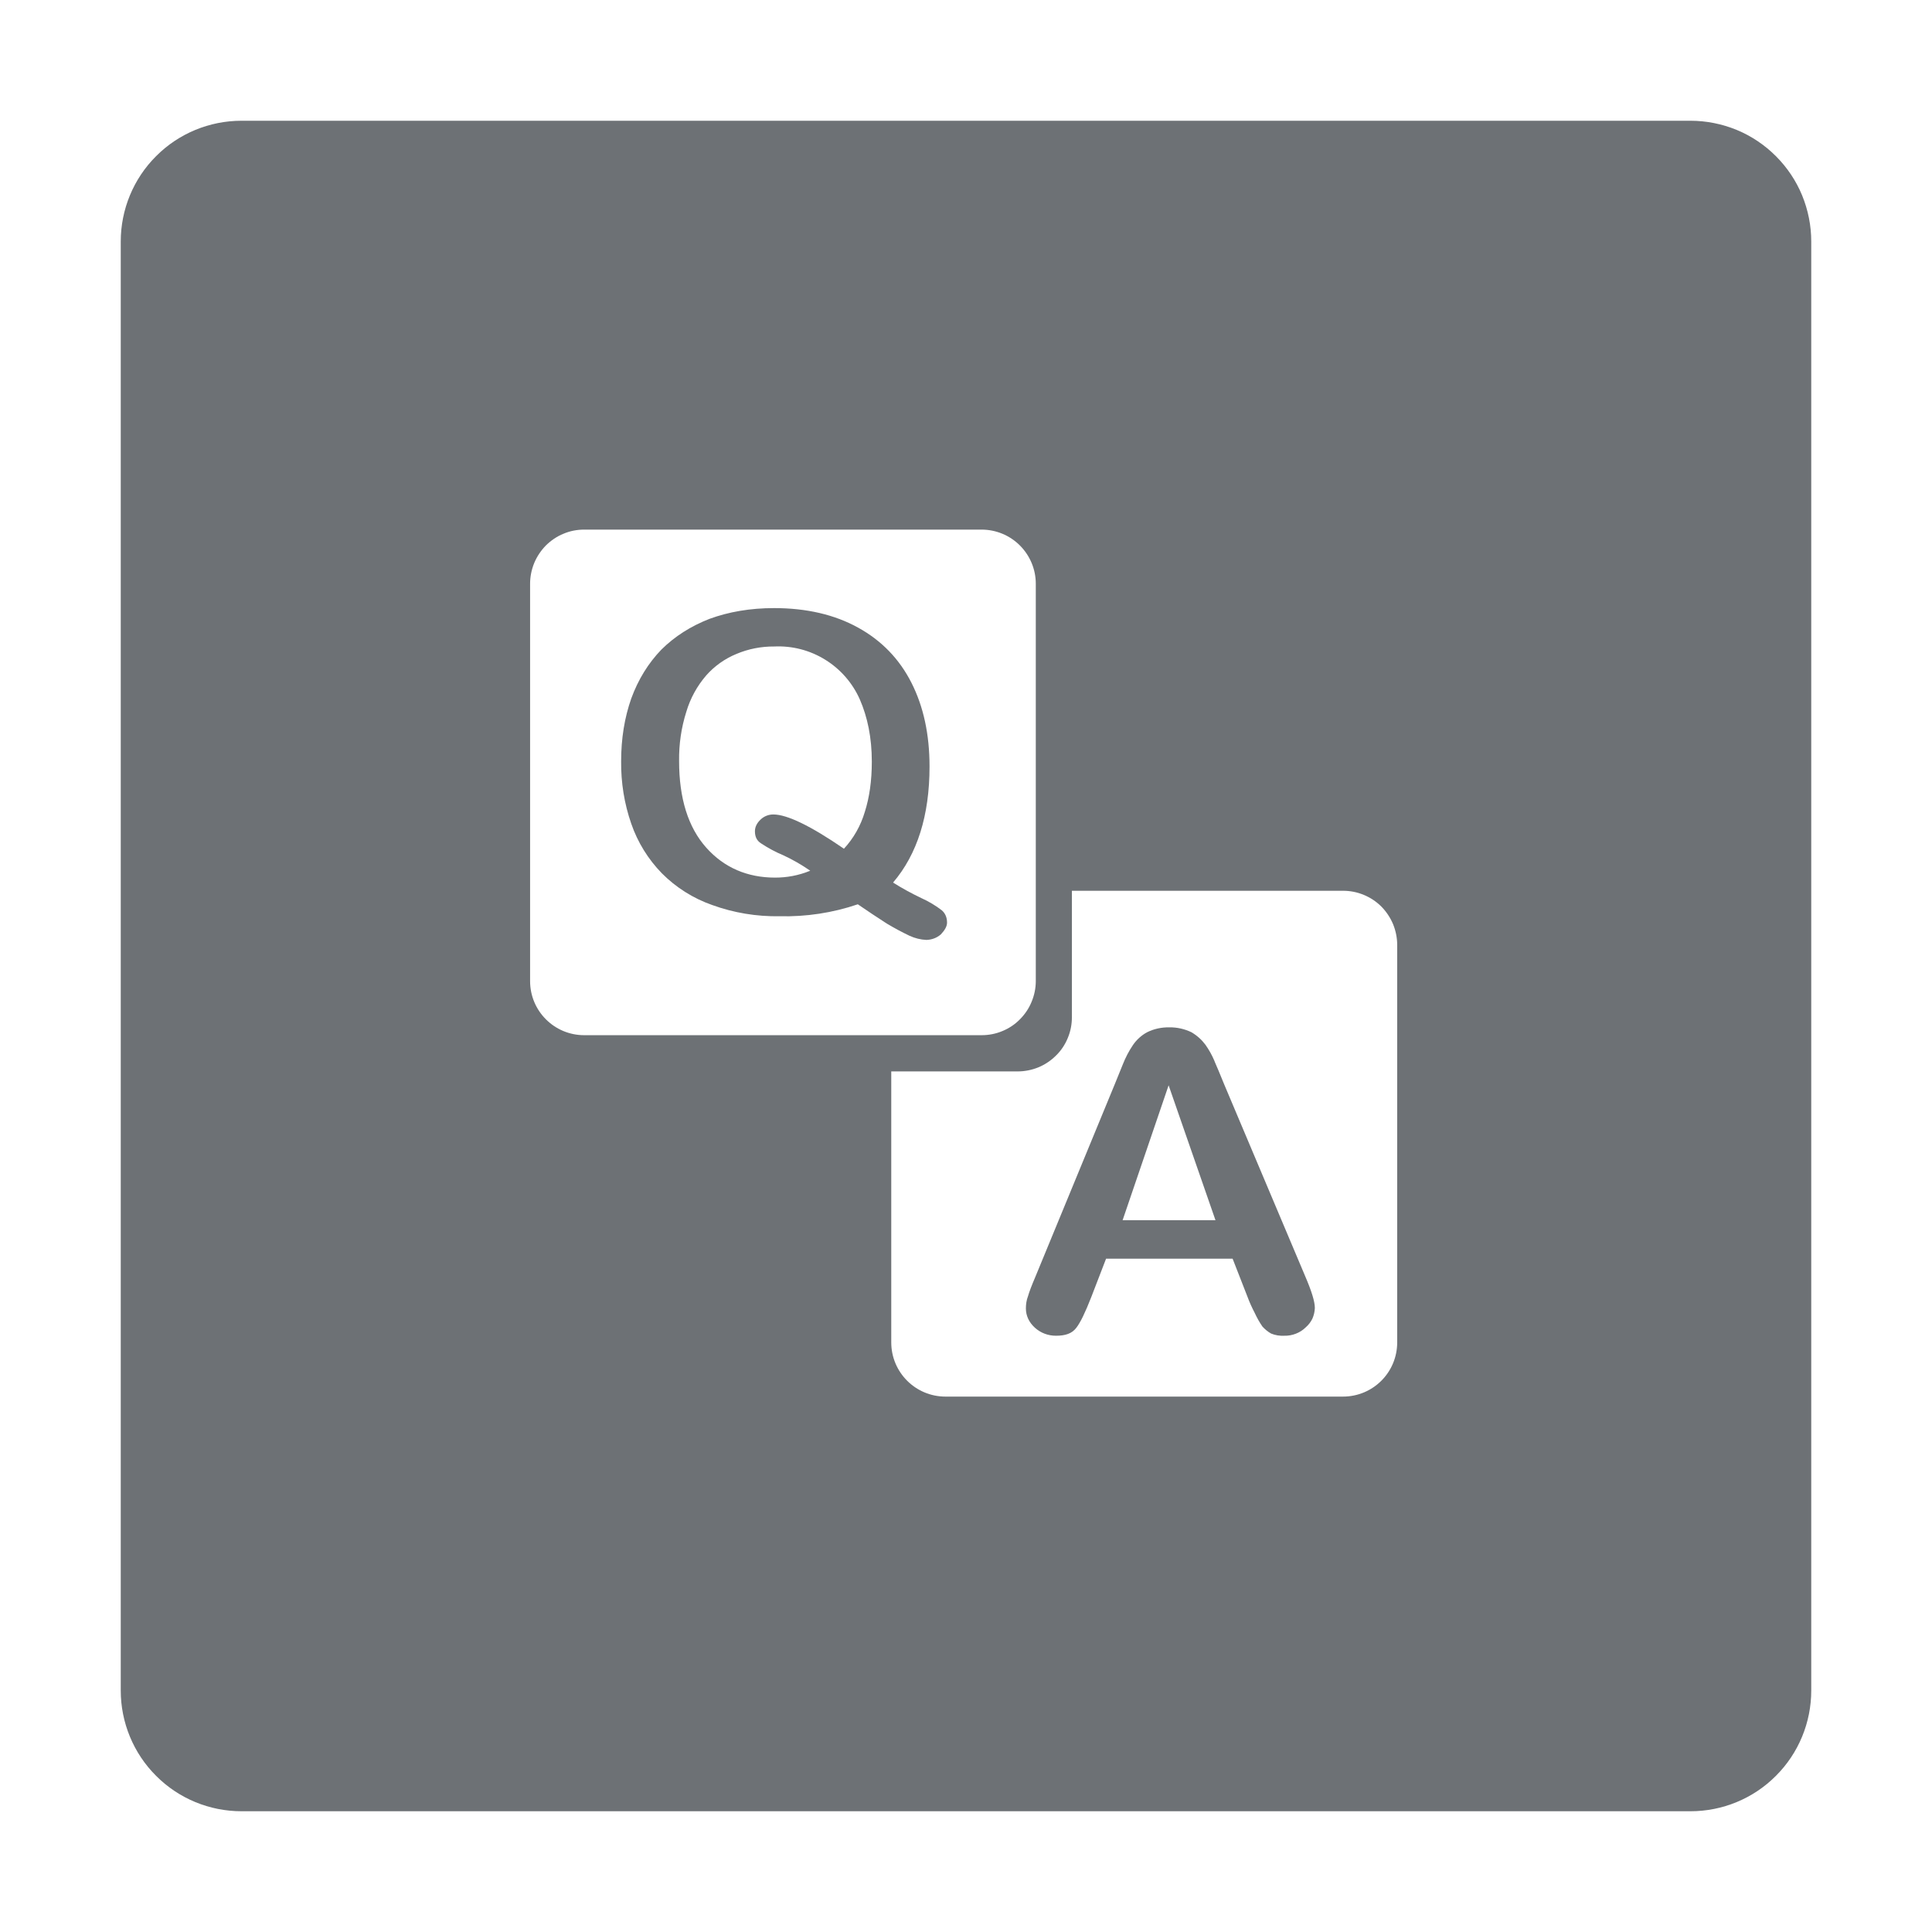 <svg width="16" height="16" viewBox="0 0 16 16" fill="none" xmlns="http://www.w3.org/2000/svg">
<path d="M7.631 7.438C7.691 7.465 7.748 7.499 7.8 7.539C7.827 7.563 7.843 7.596 7.843 7.641C7.843 7.671 7.825 7.703 7.792 7.738C7.759 7.767 7.716 7.783 7.672 7.784C7.624 7.782 7.577 7.77 7.533 7.75C7.468 7.719 7.405 7.685 7.343 7.648C7.262 7.596 7.183 7.543 7.104 7.489C6.896 7.56 6.676 7.593 6.456 7.588C6.266 7.591 6.077 7.56 5.898 7.495C5.741 7.44 5.598 7.35 5.481 7.232C5.368 7.116 5.281 6.976 5.228 6.822C5.17 6.656 5.142 6.48 5.144 6.304C5.144 6.116 5.172 5.943 5.228 5.784C5.286 5.626 5.369 5.492 5.477 5.38C5.588 5.27 5.72 5.186 5.876 5.125C6.035 5.067 6.212 5.036 6.411 5.036C6.679 5.036 6.912 5.09 7.107 5.198C7.301 5.305 7.448 5.457 7.548 5.654C7.648 5.851 7.698 6.082 7.698 6.348C7.698 6.754 7.596 7.075 7.396 7.309C7.467 7.354 7.547 7.398 7.631 7.438ZM6.988 7.03C7.069 6.943 7.128 6.838 7.162 6.724C7.2 6.604 7.22 6.467 7.22 6.307C7.22 6.108 7.184 5.938 7.121 5.793C7.061 5.657 6.961 5.542 6.835 5.464C6.708 5.385 6.561 5.347 6.412 5.354C6.304 5.353 6.197 5.374 6.098 5.416C6.003 5.455 5.917 5.516 5.849 5.593C5.773 5.681 5.717 5.783 5.684 5.894C5.642 6.026 5.622 6.164 5.624 6.303C5.624 6.612 5.699 6.852 5.849 7.02C5.997 7.186 6.19 7.268 6.419 7.268C6.515 7.268 6.612 7.251 6.71 7.211C6.639 7.162 6.565 7.119 6.487 7.083C6.422 7.056 6.361 7.023 6.302 6.984C6.268 6.962 6.252 6.93 6.252 6.884C6.252 6.85 6.267 6.817 6.299 6.787C6.327 6.76 6.365 6.745 6.404 6.745C6.518 6.745 6.713 6.839 6.988 7.028V7.03ZM10.059 8.791C10.079 8.838 10.106 8.899 10.136 8.975L10.809 10.569C10.861 10.69 10.889 10.778 10.889 10.832C10.888 10.862 10.881 10.892 10.869 10.92C10.856 10.947 10.837 10.972 10.814 10.992C10.791 11.015 10.763 11.033 10.732 11.045C10.701 11.057 10.668 11.063 10.636 11.062C10.598 11.064 10.561 11.058 10.527 11.044C10.5 11.029 10.476 11.009 10.455 10.986C10.43 10.95 10.409 10.912 10.391 10.873C10.368 10.829 10.348 10.785 10.331 10.739L10.208 10.424H9.16L9.037 10.743C8.988 10.868 8.948 10.952 8.913 10.997C8.877 11.044 8.823 11.062 8.745 11.062C8.681 11.062 8.62 11.04 8.571 10.996C8.521 10.951 8.496 10.895 8.496 10.836C8.496 10.804 8.5 10.769 8.514 10.733C8.524 10.698 8.544 10.645 8.572 10.58L9.232 8.979L9.299 8.814C9.321 8.758 9.349 8.704 9.383 8.654C9.413 8.61 9.454 8.573 9.501 8.548C9.558 8.52 9.62 8.507 9.684 8.508C9.747 8.507 9.809 8.521 9.866 8.548C9.914 8.576 9.952 8.611 9.982 8.651C10.012 8.693 10.037 8.738 10.057 8.785L10.059 8.79L10.059 8.791ZM9.678 8.988L9.297 10.105H10.066L9.678 8.988Z" fill="#6D7175"/>
<path d="M1 2C1 1.735 1.105 1.48 1.293 1.293C1.48 1.105 1.735 1 2 1H14C14.131 1 14.261 1.026 14.383 1.076C14.504 1.126 14.614 1.2 14.707 1.293C14.8 1.386 14.874 1.496 14.924 1.617C14.974 1.739 15 1.869 15 2V14C15 14.265 14.895 14.52 14.707 14.707C14.52 14.895 14.265 15 14 15H2C1.735 15 1.48 14.895 1.293 14.707C1.105 14.52 1 14.265 1 14V2ZM4.39 4.834V8.125C4.39 8.373 4.591 8.573 4.838 8.573H8.129C8.188 8.573 8.246 8.562 8.301 8.539C8.355 8.517 8.405 8.484 8.446 8.442C8.488 8.4 8.521 8.351 8.543 8.297C8.566 8.242 8.578 8.184 8.578 8.125V4.834C8.578 4.715 8.53 4.601 8.446 4.517C8.362 4.433 8.248 4.386 8.129 4.386H4.838C4.779 4.386 4.721 4.397 4.667 4.42C4.612 4.442 4.563 4.476 4.521 4.517C4.48 4.559 4.447 4.608 4.424 4.663C4.402 4.717 4.39 4.775 4.39 4.834ZM11.122 11.566C11.37 11.566 11.571 11.366 11.571 11.117V7.826C11.571 7.767 11.559 7.708 11.537 7.654C11.514 7.599 11.481 7.55 11.44 7.508C11.398 7.466 11.348 7.433 11.294 7.411C11.239 7.388 11.181 7.377 11.122 7.377H8.877V8.424C8.877 8.483 8.866 8.541 8.843 8.596C8.821 8.65 8.788 8.7 8.746 8.741C8.704 8.783 8.655 8.816 8.6 8.839C8.546 8.861 8.487 8.873 8.428 8.873H7.381V11.117C7.381 11.365 7.582 11.566 7.83 11.566H11.121H11.122Z" fill="#6D7175"/>
</svg>
